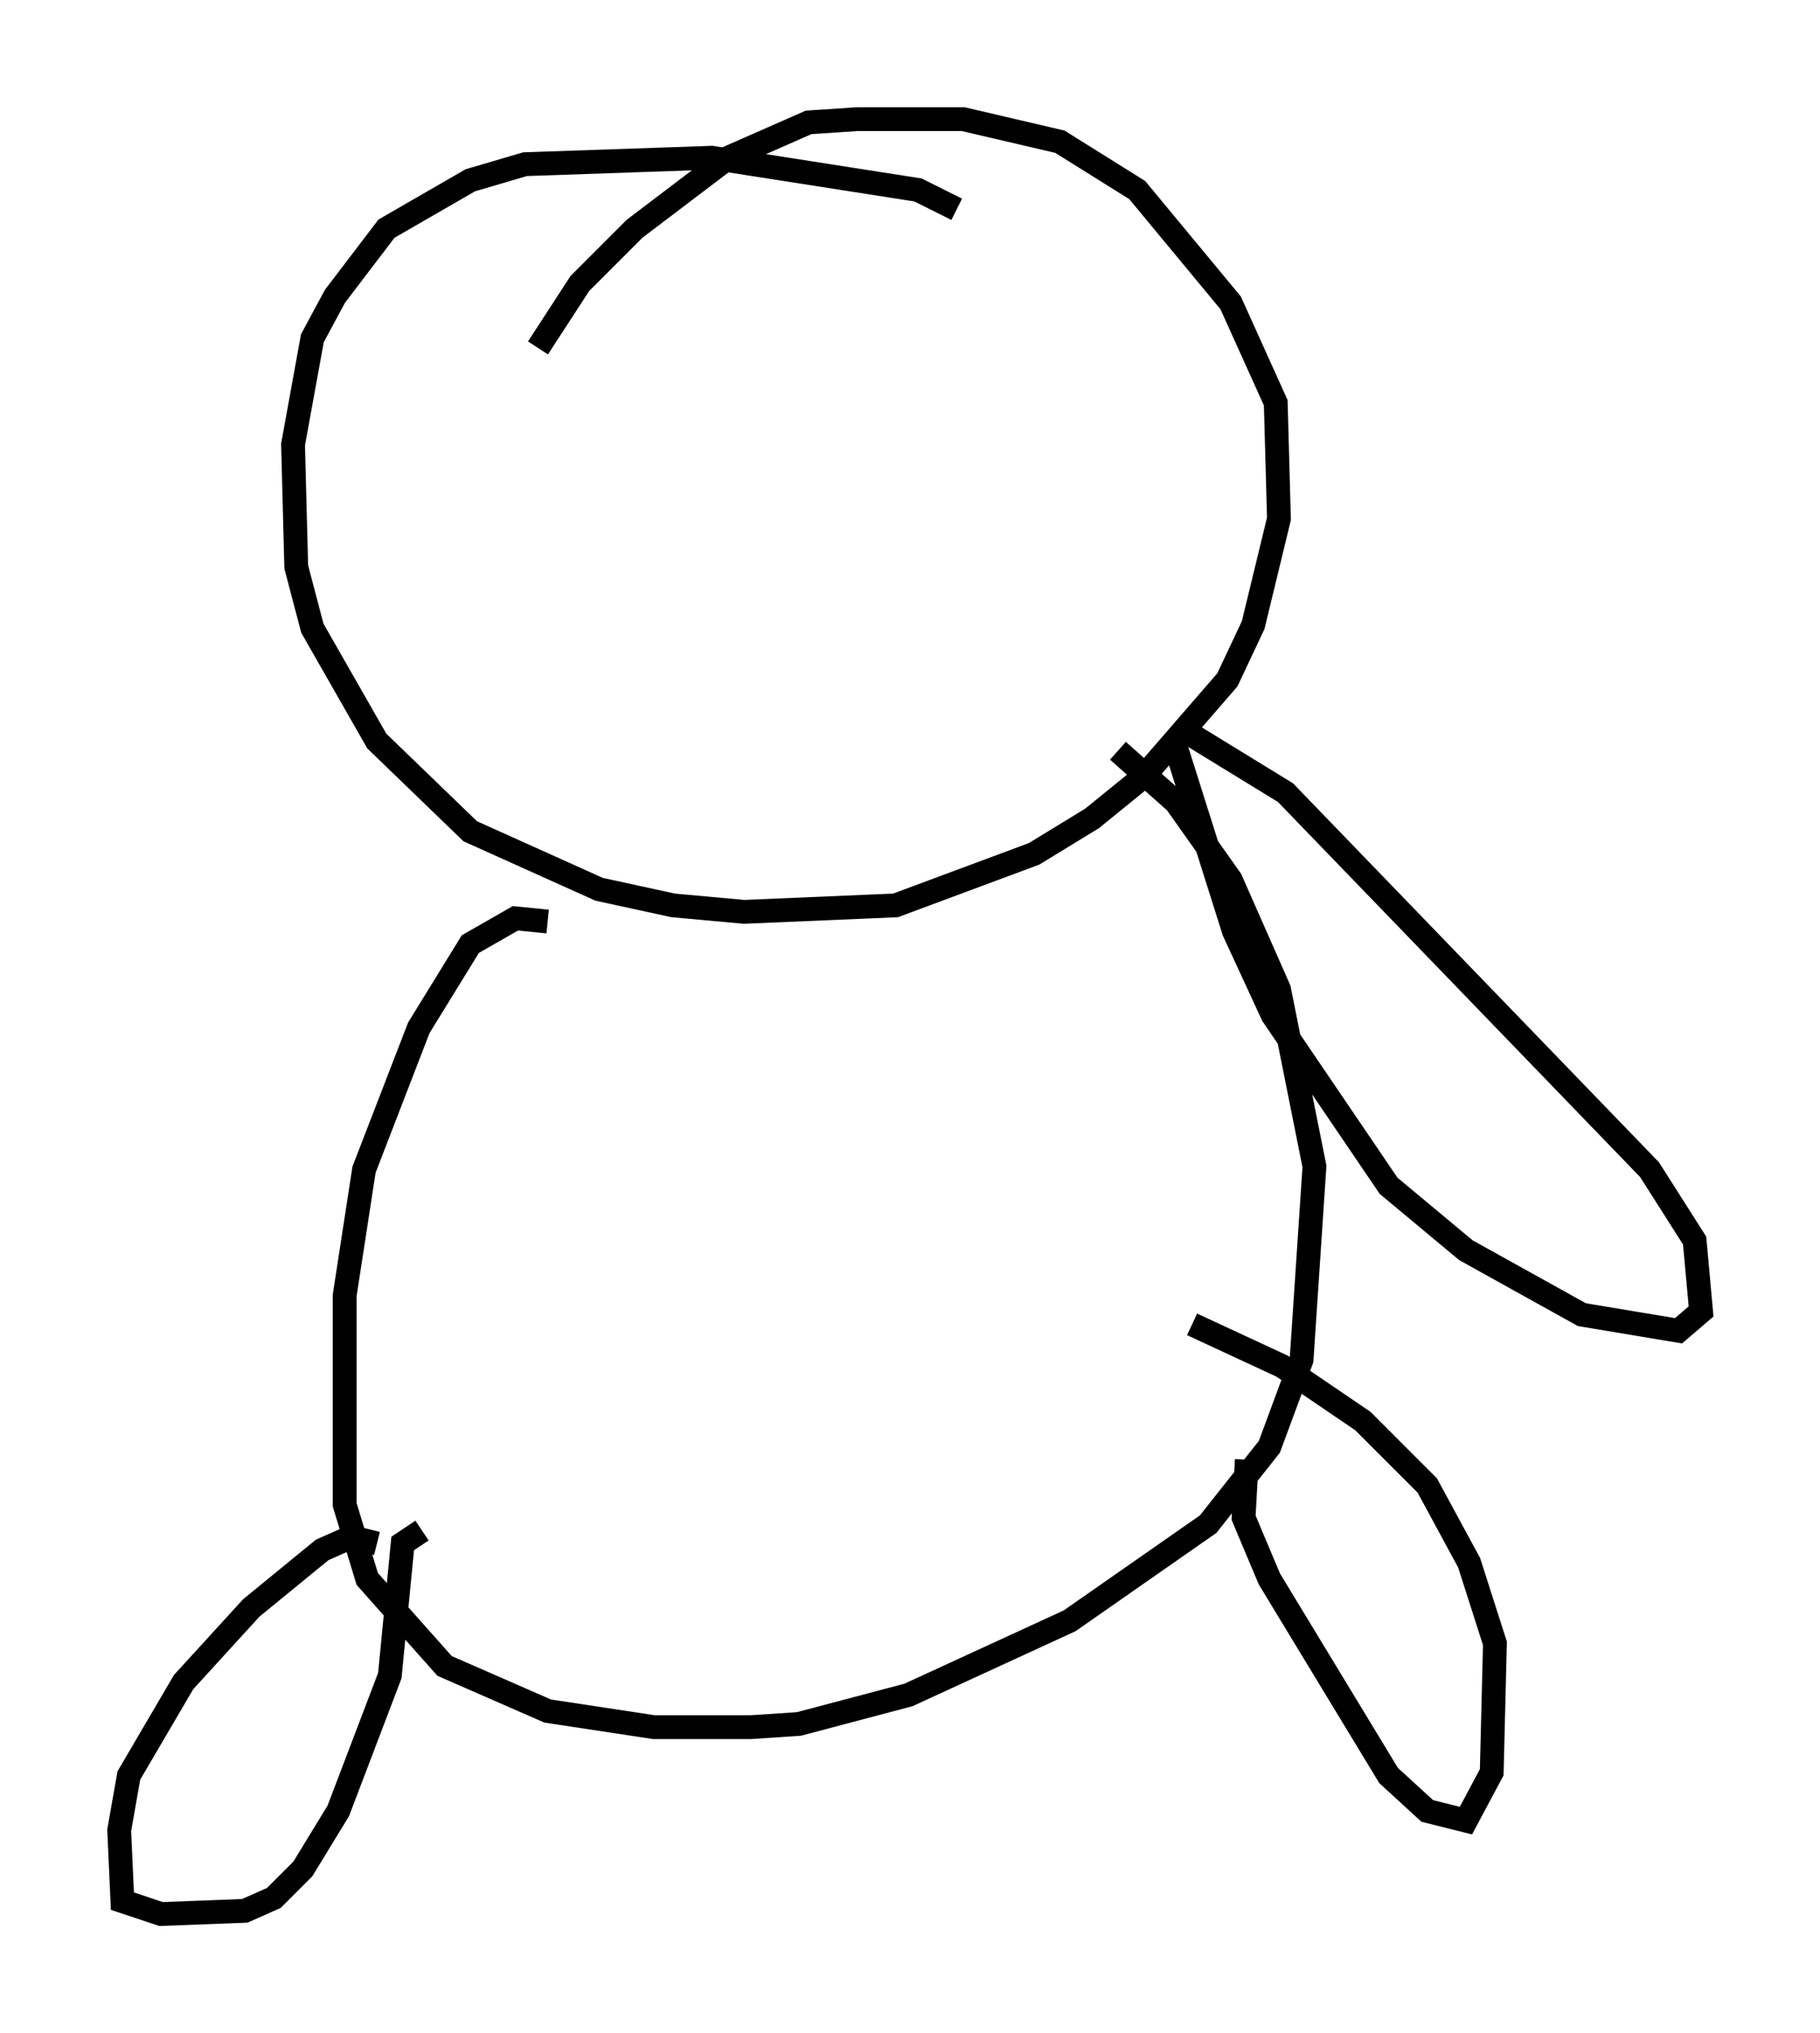 <?xml version="1.0" encoding="utf-8" ?>
<svg baseProfile="full" height="85.371" version="1.1" width="76.44" xmlns="http://www.w3.org/2000/svg" xmlns:ev="http://www.w3.org/2001/xml-events" xmlns:xlink="http://www.w3.org/1999/xlink"><defs /><rect fill="white" height="85.371" width="76.44" x="0" y="0" /><path d="M40.859, 9.601 m-0.677, -0.812 l-1.624, -0.812 -8.66, -1.353 l-7.848, 0.271 -2.3, 0.677 l-3.518, 2.03 -2.165, 2.842 l-0.947, 1.759 -0.812, 4.465 l0.135, 5.142 0.677, 2.571 l2.706, 4.736 3.924, 3.789 l5.413, 2.436 3.112, 0.677 l2.977, 0.271 6.36, -0.271 l5.819, -2.165 2.436, -1.488 l2.165, -1.759 3.518, -4.059 l1.083, -2.3 1.083, -4.465 l-0.135, -4.871 -1.894, -4.195 l-3.924, -4.736 -3.248, -2.03 l-4.059, -0.947 -4.465, 0.0 l-2.03, 0.135 -3.383, 1.488 l-3.924, 2.977 -2.3, 2.3 l-1.759, 2.706 m0.406, 24.086 l-1.353, -0.135 -1.894, 1.083 l-2.165, 3.518 -2.3, 5.954 l-0.812, 5.277 0.0, 8.796 l0.947, 3.112 3.248, 3.654 l4.33, 1.894 4.465, 0.677 l4.059, 0.0 2.03, -0.135 l4.601, -1.218 6.766, -3.112 l5.819, -4.059 2.571, -3.248 l1.353, -3.654 0.541, -8.119 l-1.488, -7.442 -2.03, -4.601 l-2.3, -3.248 -2.436, -2.165 m5.413, 29.77 l-0.135, 2.436 1.083, 2.571 l5.007, 8.254 1.624, 1.488 l1.624, 0.406 1.083, -2.03 l0.135, -5.413 -1.083, -3.383 l-1.759, -3.248 -2.706, -2.706 l-3.383, -2.3 -3.789, -1.759 m-34.235, 9.202 l-1.083, -0.271 -1.218, 0.541 l-2.977, 2.436 -2.842, 3.112 l-2.3, 3.924 -0.406, 2.3 l0.135, 2.977 1.624, 0.541 l3.518, -0.135 1.218, -0.541 l1.218, -1.218 1.488, -2.436 l2.165, -5.683 0.541, -5.548 l0.812, -0.541 m31.664, -32.882 l2.436, 7.713 1.624, 3.518 l4.871, 7.172 3.248, 2.706 l4.871, 2.706 4.059, 0.677 l0.947, -0.812 -0.271, -2.977 l-1.894, -2.977 -15.291, -15.832 l-4.195, -2.571 " fill="none" stroke="black" stroke-width="1" /></svg>